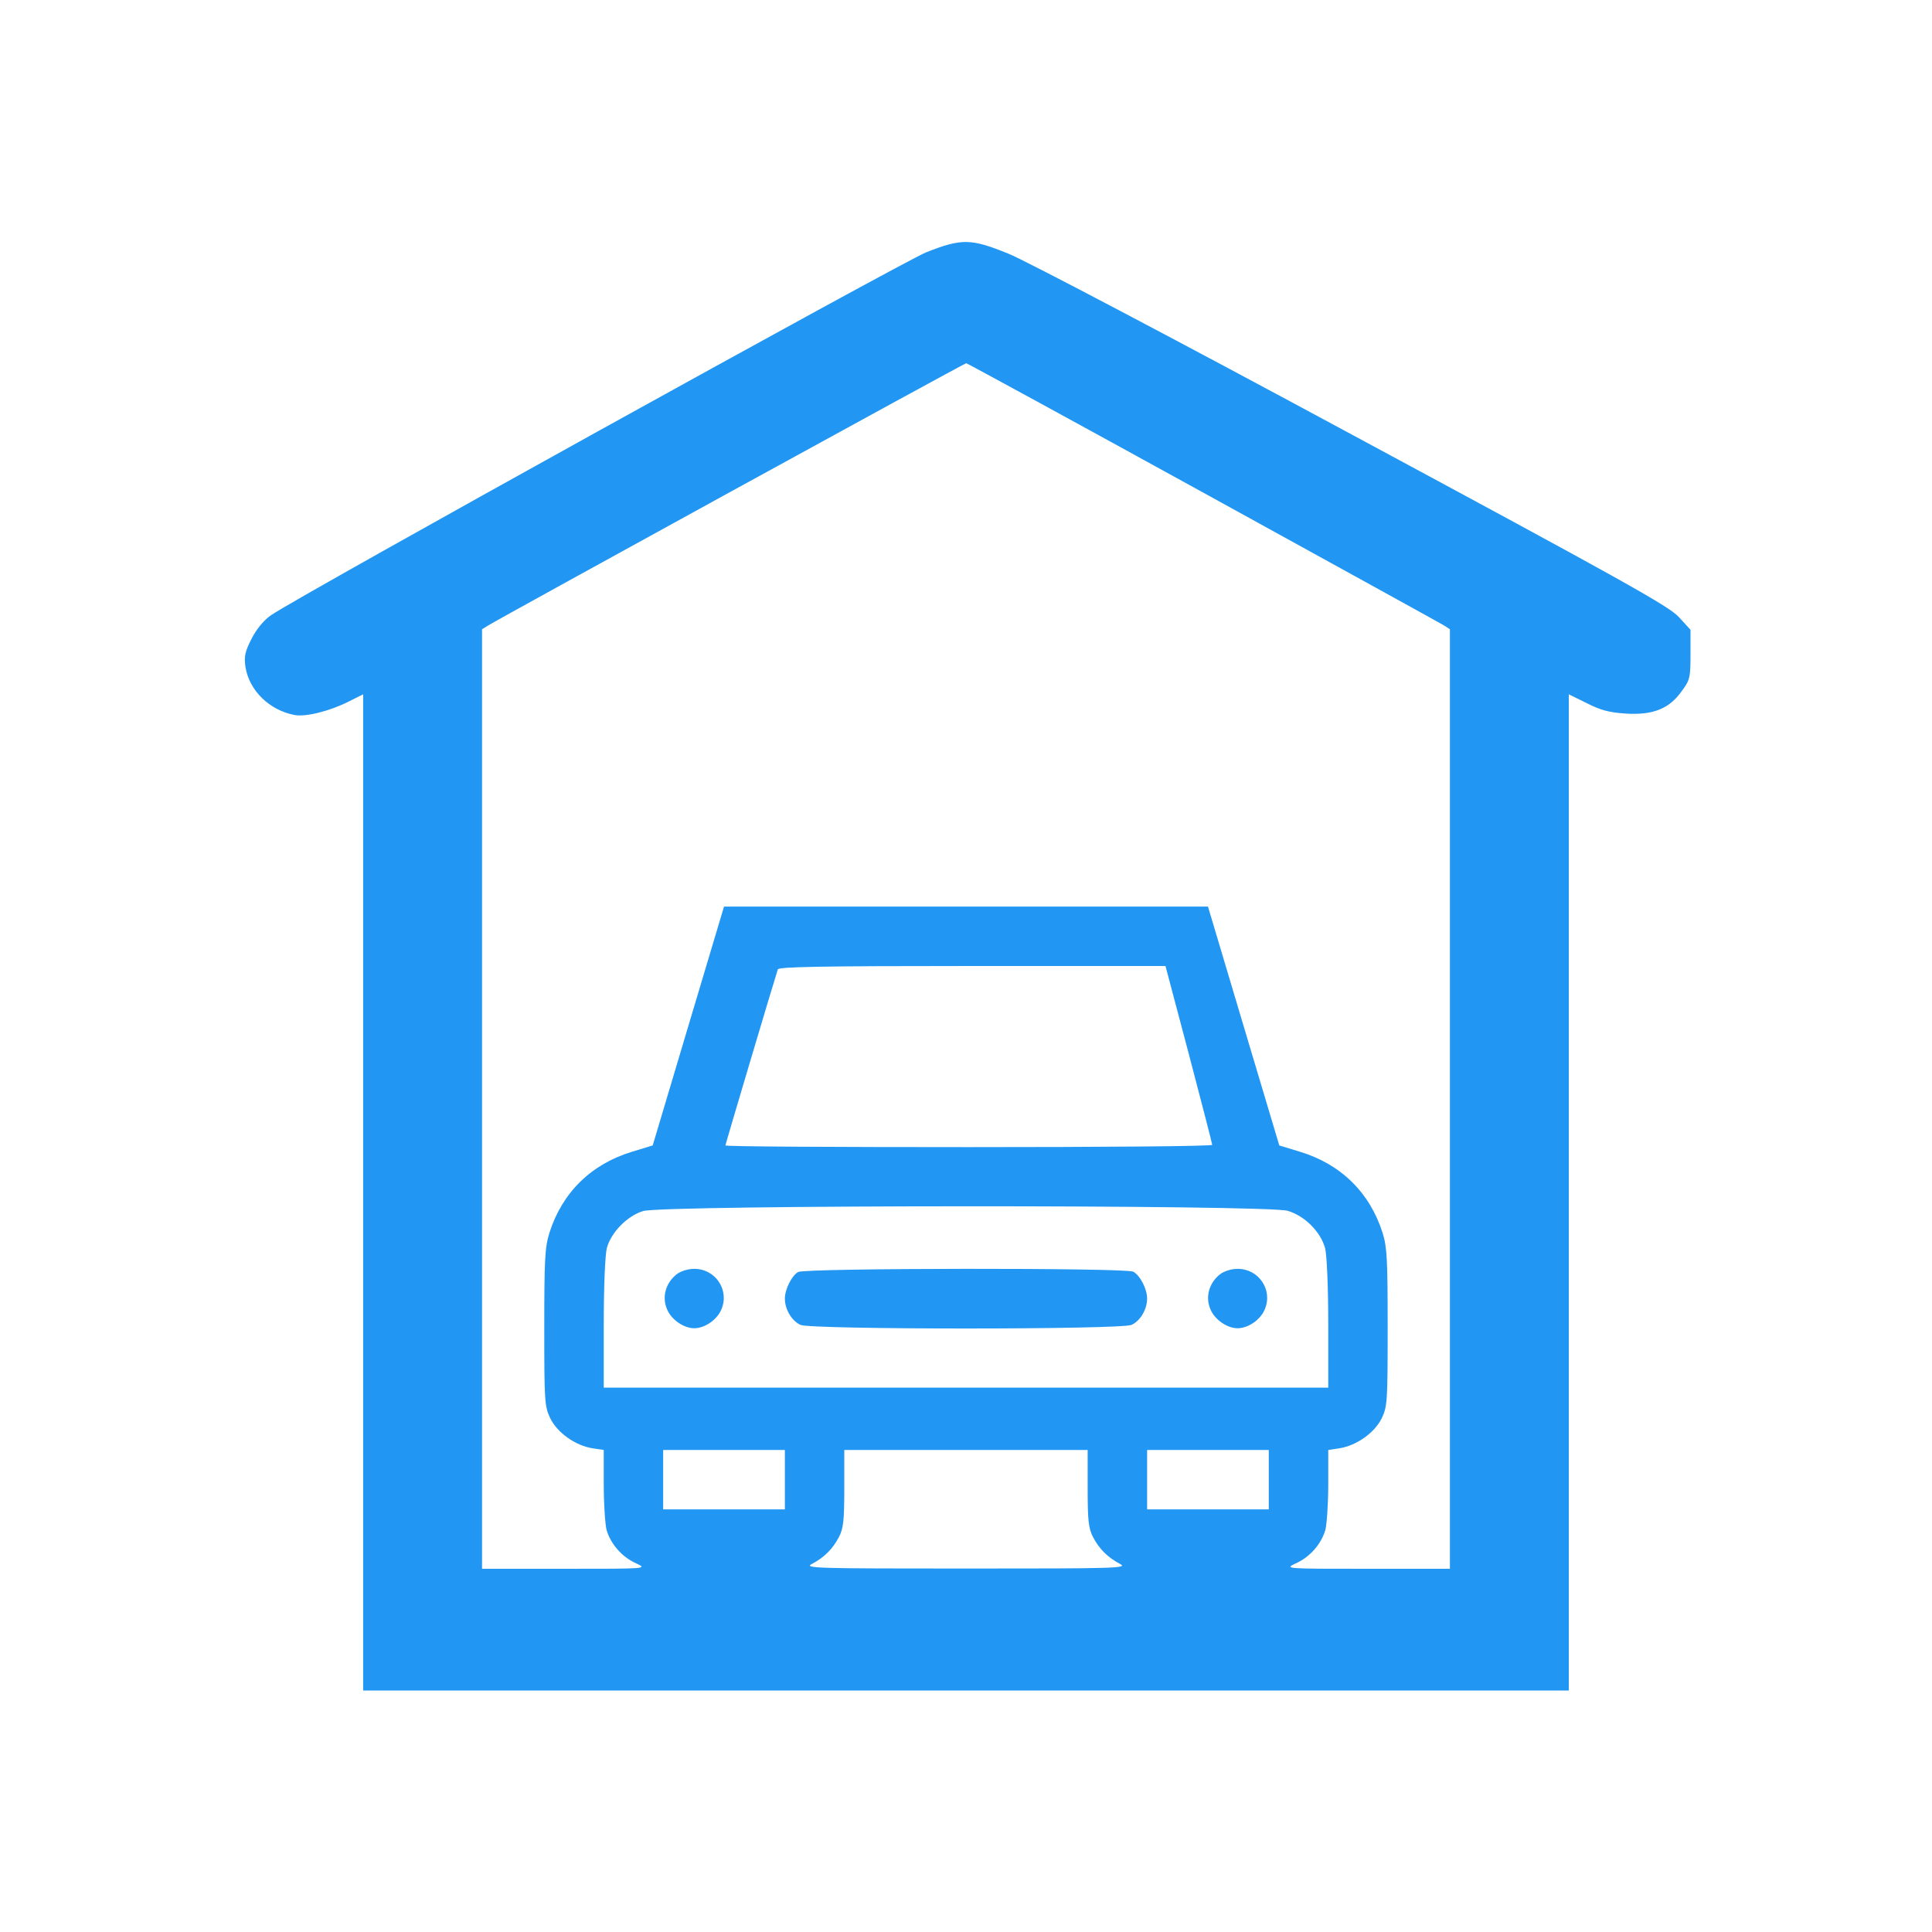 <svg width="32" height="32" viewBox="0 0 32 32" fill="none" xmlns="http://www.w3.org/2000/svg">
<g clip-path="url(#clip0_1377_65541)">
<path d="M15.343 4.178C14.936 4.342 4.961 9.864 4.492 10.188C4.375 10.267 4.253 10.412 4.168 10.577C4.056 10.797 4.042 10.872 4.065 11.045C4.126 11.434 4.459 11.762 4.876 11.842C5.059 11.88 5.467 11.777 5.781 11.617L6.015 11.5V19.75V28H16H25.984V19.75V11.5L26.279 11.645C26.509 11.762 26.645 11.8 26.926 11.819C27.381 11.847 27.648 11.739 27.854 11.448C27.99 11.266 28 11.223 28 10.839V10.431L27.803 10.216C27.629 10.033 26.889 9.62 22.398 7.202C19.539 5.659 16.975 4.309 16.703 4.202C16.079 3.948 15.929 3.948 15.343 4.178ZM19.918 8.153C22.056 9.33 23.851 10.319 23.912 10.356L24.015 10.422V18.203V25.984H22.646C21.278 25.984 21.273 25.984 21.461 25.895C21.695 25.792 21.887 25.572 21.953 25.337C21.976 25.244 22 24.906 22 24.592V24.016L22.187 23.988C22.473 23.941 22.768 23.73 22.886 23.491C22.979 23.294 22.984 23.214 22.984 21.991C22.984 20.87 22.975 20.659 22.9 20.42C22.689 19.755 22.211 19.281 21.526 19.075L21.189 18.972L20.598 16.994L20.008 15.016H16H11.992L11.401 16.994L10.811 18.972L10.473 19.075C9.789 19.281 9.311 19.755 9.1 20.42C9.025 20.659 9.015 20.87 9.015 21.991C9.015 23.214 9.02 23.294 9.114 23.491C9.231 23.73 9.526 23.941 9.812 23.988L10 24.016V24.592C10 24.906 10.023 25.244 10.046 25.337C10.112 25.572 10.304 25.792 10.539 25.895C10.726 25.984 10.722 25.984 9.357 25.984H7.984V18.203V10.422L8.092 10.356C8.27 10.244 15.972 6.016 16.004 6.016C16.018 6.016 17.781 6.977 19.918 8.153ZM19.693 17.467C19.904 18.269 20.078 18.944 20.078 18.962C20.078 18.986 18.264 19 16.047 19C13.829 19 12.015 18.991 12.015 18.972C12.015 18.953 12.831 16.211 12.883 16.056C12.896 16.014 13.586 16 16.103 16H19.304L19.693 17.467ZM21.329 20.055C21.611 20.139 21.873 20.402 21.948 20.673C21.976 20.777 22 21.311 22 21.916V22.984H16H10V21.916C10 21.311 10.023 20.777 10.051 20.673C10.121 20.411 10.389 20.139 10.651 20.059C10.984 19.956 20.983 19.952 21.329 20.055ZM13 24.508V25H11.992H10.984V24.508V24.016H11.992H13V24.508ZM18.015 24.648C18.015 25.183 18.029 25.314 18.104 25.459C18.207 25.656 18.348 25.797 18.554 25.905C18.686 25.975 18.484 25.98 16 25.98C13.515 25.98 13.314 25.975 13.445 25.905C13.651 25.797 13.792 25.656 13.895 25.459C13.97 25.314 13.984 25.183 13.984 24.648V24.016H16H18.015V24.648ZM21.015 24.508V25H20.008H19V24.508V24.016H20.008H21.015V24.508Z" fill="#2196F3"/>
<path d="M11.204 21.109C11.026 21.25 10.96 21.484 11.049 21.686C11.12 21.859 11.326 22 11.499 22C11.673 22 11.879 21.859 11.949 21.686C12.085 21.367 11.851 21.016 11.499 21.016C11.396 21.016 11.274 21.053 11.204 21.109Z" fill="#2196F3"/>
<path d="M13.22 21.068C13.113 21.128 13 21.358 13 21.508C13 21.686 13.113 21.878 13.258 21.944C13.431 22.024 18.569 22.024 18.742 21.944C18.887 21.878 19 21.686 19 21.508C19 21.349 18.883 21.124 18.77 21.063C18.644 20.997 13.338 21.002 13.22 21.068Z" fill="#2196F3"/>
<path d="M20.204 21.109C20.026 21.25 19.96 21.484 20.049 21.686C20.12 21.859 20.326 22 20.499 22C20.673 22 20.879 21.859 20.949 21.686C21.085 21.367 20.851 21.016 20.499 21.016C20.396 21.016 20.274 21.053 20.204 21.109Z" fill="#2196F3"/>
</g>
<defs>
<clipPath id="clip0_1377_65541">
<rect width="24" height="24" fill="white" transform="translate(4 4)"/>
</clipPath>
</defs>
</svg>
